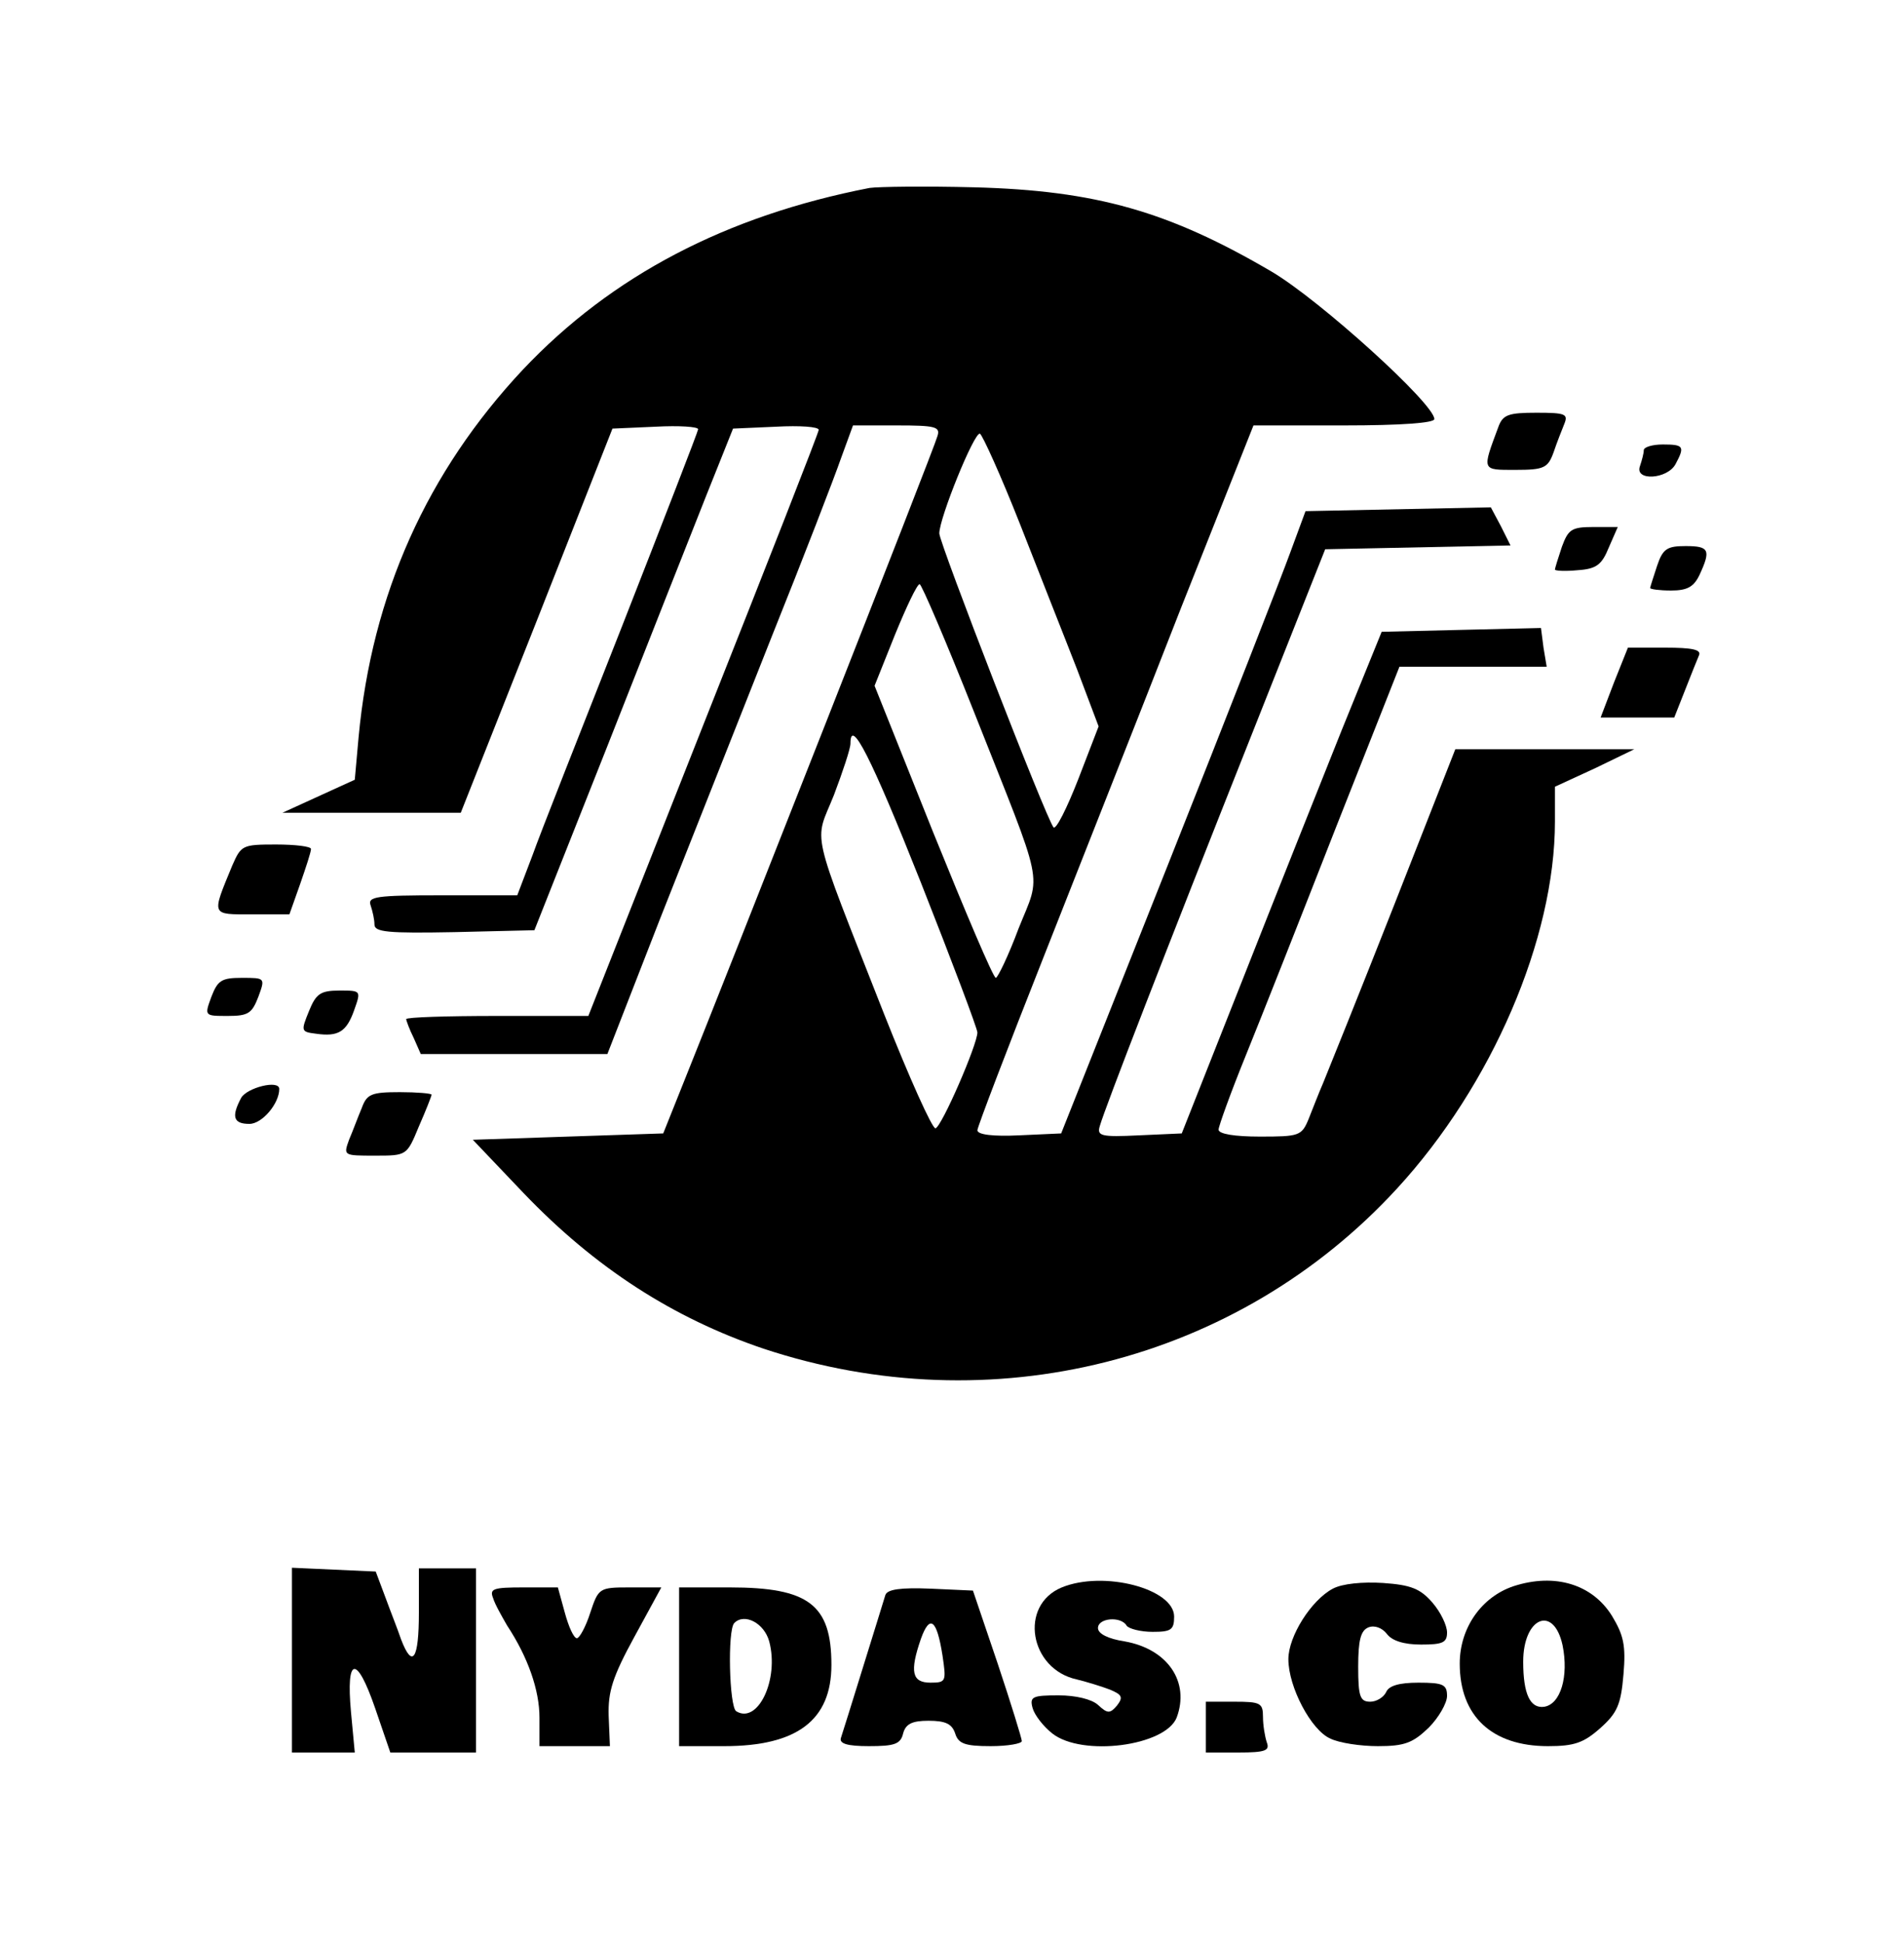 <?xml version="1.0" standalone="no"?>
<!DOCTYPE svg PUBLIC "-//W3C//DTD SVG 20010904//EN"
 "http://www.w3.org/TR/2001/REC-SVG-20010904/DTD/svg10.dtd">
<svg version="1.0" xmlns="http://www.w3.org/2000/svg"
 width="300pt" height="306pt" viewBox="0 0 300 306"
 preserveAspectRatio="xMidYMid meet">

<g transform="translate(0,306) scale(0.1,-0.1)"
fill="#000000" stroke="none">
<path d="M1370 2764 c-226 -44 -406 -138 -546 -286 -151 -161 -238 -354 -259
-579 l-6 -67 -57 -26 -57 -26 140 0 141 0 120 303 119 302 68 3 c37 2 67 0 67
-4 0 -3 -54 -142 -119 -308 -65 -165 -130 -329 -142 -363 l-24 -63 -119 0
c-104 0 -117 -2 -112 -16 3 -9 6 -22 6 -30 0 -12 21 -14 126 -12 l126 3 115
290 c63 160 133 337 156 395 l42 105 68 3 c37 2 67 0 67 -5 0 -4 -82 -213
-182 -465 l-181 -458 -144 0 c-78 0 -143 -2 -143 -5 0 -2 5 -16 12 -30 l11
-25 147 0 147 0 83 213 c46 116 125 316 175 442 51 127 100 254 110 283 l19
52 69 0 c61 0 69 -2 64 -17 -4 -17 -332 -849 -400 -1018 l-32 -80 -150 -5
-150 -5 80 -84 c113 -118 236 -197 378 -245 359 -119 747 -21 998 252 150 163
249 394 249 578 l0 55 63 29 62 30 -141 0 -141 0 -97 -247 c-54 -137 -104
-261 -111 -278 -7 -16 -17 -42 -23 -57 -11 -27 -15 -28 -77 -28 -39 0 -65 4
-65 11 0 5 19 58 43 117 24 59 88 221 142 359 l100 253 116 0 116 0 -5 30 -4
31 -126 -3 -125 -3 -63 -155 c-34 -85 -105 -263 -157 -395 l-95 -240 -67 -3
c-61 -3 -67 -1 -62 15 8 28 104 276 236 608 l119 300 146 3 146 3 -15 30 -16
30 -146 -3 -146 -3 -24 -65 c-13 -36 -99 -256 -192 -490 l-169 -425 -66 -3
c-41 -2 -66 1 -66 8 0 5 47 128 104 272 57 145 155 392 217 551 l114 287 142
0 c92 0 143 4 143 10 0 24 -180 187 -256 232 -162 95 -277 128 -469 133 -77 2
-151 1 -165 -1z m237 -529 c30 -77 71 -180 90 -229 l34 -90 -32 -83 c-18 -46
-35 -80 -39 -76 -11 12 -180 448 -180 463 0 24 55 160 64 157 4 -2 33 -66 63
-142z m-72 -297 c112 -283 106 -250 70 -340 -16 -43 -33 -78 -36 -78 -4 0 -48
104 -99 230 l-92 230 32 80 c18 44 35 80 39 80 3 0 42 -91 86 -202z m-84 -268
c49 -124 89 -230 89 -236 0 -19 -56 -148 -66 -151 -5 -1 -41 79 -81 180 -119
303 -110 267 -79 345 14 37 26 73 26 81 0 42 32 -20 111 -219z"/>
<path d="M2361 2388 c-26 -70 -27 -68 27 -68 45 0 51 3 60 28 5 15 13 35 17
45 6 15 1 17 -44 17 -44 0 -53 -3 -60 -22z"/>
<path d="M2590 2351 c0 -5 -3 -16 -6 -25 -9 -24 43 -21 56 3 15 28 13 31 -20
31 -16 0 -30 -4 -30 -9z"/>
<path d="M2461 2199 c-6 -18 -11 -34 -11 -36 0 -2 16 -3 36 -1 30 2 38 9 49
36 l14 32 -39 0 c-34 0 -39 -4 -49 -31z"/>
<path d="M2611 2169 c-6 -18 -11 -34 -11 -35 0 -2 15 -4 33 -4 26 0 36 6 45
25 18 39 15 45 -22 45 -29 0 -36 -4 -45 -31z"/>
<path d="M2543 1985 l-21 -55 58 0 58 0 17 43 c9 23 19 48 22 55 4 9 -11 12
-53 12 l-59 0 -22 -55z"/>
<path d="M366 1697 c-33 -80 -34 -77 31 -77 l59 0 17 48 c9 26 17 50 17 55 0
4 -25 7 -55 7 -53 0 -55 -1 -69 -33z"/>
<path d="M333 1490 c-11 -30 -11 -30 26 -30 32 0 38 4 48 30 11 30 11 30 -26
30 -32 0 -38 -4 -48 -30z"/>
<path d="M487 1468 c-13 -32 -13 -33 11 -36 35 -5 48 3 60 37 11 31 11 31 -23
31 -30 0 -37 -5 -48 -32z"/>
<path d="M380 1331 c-16 -30 -12 -41 13 -41 20 0 47 32 47 55 0 15 -51 2 -60
-14z"/>
<path d="M570 1315 c-6 -14 -14 -36 -20 -50 -9 -25 -9 -25 41 -25 50 0 50 0
69 46 11 25 20 48 20 50 0 2 -23 4 -50 4 -45 0 -52 -3 -60 -25z"/>
<path d="M460 445 l0 -145 50 0 49 0 -6 64 c-8 88 9 90 38 6 l24 -70 67 0 68
0 0 145 0 145 -45 0 -45 0 0 -70 c0 -73 -10 -89 -28 -42 -5 15 -17 45 -25 67
l-15 40 -66 3 -66 3 0 -146z"/>
<path d="M1673 560 c-68 -28 -51 -129 24 -145 16 -4 39 -11 52 -16 19 -8 21
-12 11 -25 -11 -13 -15 -13 -30 1 -10 9 -35 15 -62 15 -41 0 -46 -2 -41 -20 3
-11 17 -29 31 -40 47 -37 178 -20 196 25 21 56 -14 108 -82 120 -26 4 -42 12
-42 21 0 16 36 19 45 4 3 -5 22 -10 41 -10 29 0 34 3 34 24 0 44 -111 73 -177
46z"/>
<path d="M2100 558 c-34 -18 -70 -75 -70 -111 0 -44 36 -112 66 -125 14 -7 48
-12 75 -12 42 0 55 5 80 29 16 16 29 39 29 50 0 18 -6 21 -45 21 -31 0 -47 -5
-51 -15 -4 -8 -15 -15 -25 -15 -16 0 -19 8 -19 55 0 42 4 57 16 62 10 4 22 -1
29 -10 8 -11 27 -17 54 -17 34 0 41 3 41 19 0 11 -10 32 -23 47 -19 22 -34 28
-78 31 -32 2 -64 -1 -79 -9z"/>
<path d="M2385 562 c-51 -17 -85 -66 -85 -122 0 -83 51 -130 139 -130 41 0 56
5 82 28 27 24 33 37 37 85 4 46 0 62 -18 92 -31 50 -90 68 -155 47z m77 -93
c10 -49 -3 -93 -29 -97 -22 -3 -33 20 -33 71 0 70 48 90 62 26z"/>
<path d="M777 543 c3 -10 14 -29 22 -43 33 -50 51 -102 51 -145 l0 -45 55 0
56 0 -2 48 c-1 38 6 61 41 125 l42 77 -50 0 c-48 0 -49 -1 -62 -40 -7 -22 -17
-40 -21 -40 -5 0 -13 18 -19 40 l-11 40 -54 0 c-48 0 -54 -2 -48 -17z"/>
<path d="M1070 435 l0 -125 71 0 c115 0 169 41 169 128 0 95 -36 122 -160 122
l-80 0 0 -125z m142 40 c16 -60 -18 -131 -52 -110 -11 7 -14 128 -3 139 16 16
47 0 55 -29z"/>
<path d="M1395 548 c-2 -7 -18 -58 -35 -113 -17 -55 -33 -106 -35 -112 -3 -9
10 -13 44 -13 40 0 50 3 54 20 4 15 14 20 40 20 27 0 37 -5 42 -20 5 -16 15
-20 56 -20 27 0 49 4 49 8 0 4 -17 59 -38 122 l-39 115 -66 3 c-48 2 -69 -1
-72 -10z m90 -95 c6 -41 6 -43 -19 -43 -29 0 -33 17 -15 69 14 39 25 31 34
-26z"/>
<path d="M1900 340 l0 -40 51 0 c43 0 50 3 45 16 -3 9 -6 27 -6 40 0 22 -4 24
-45 24 l-45 0 0 -40z"/>
</g>
</svg>
